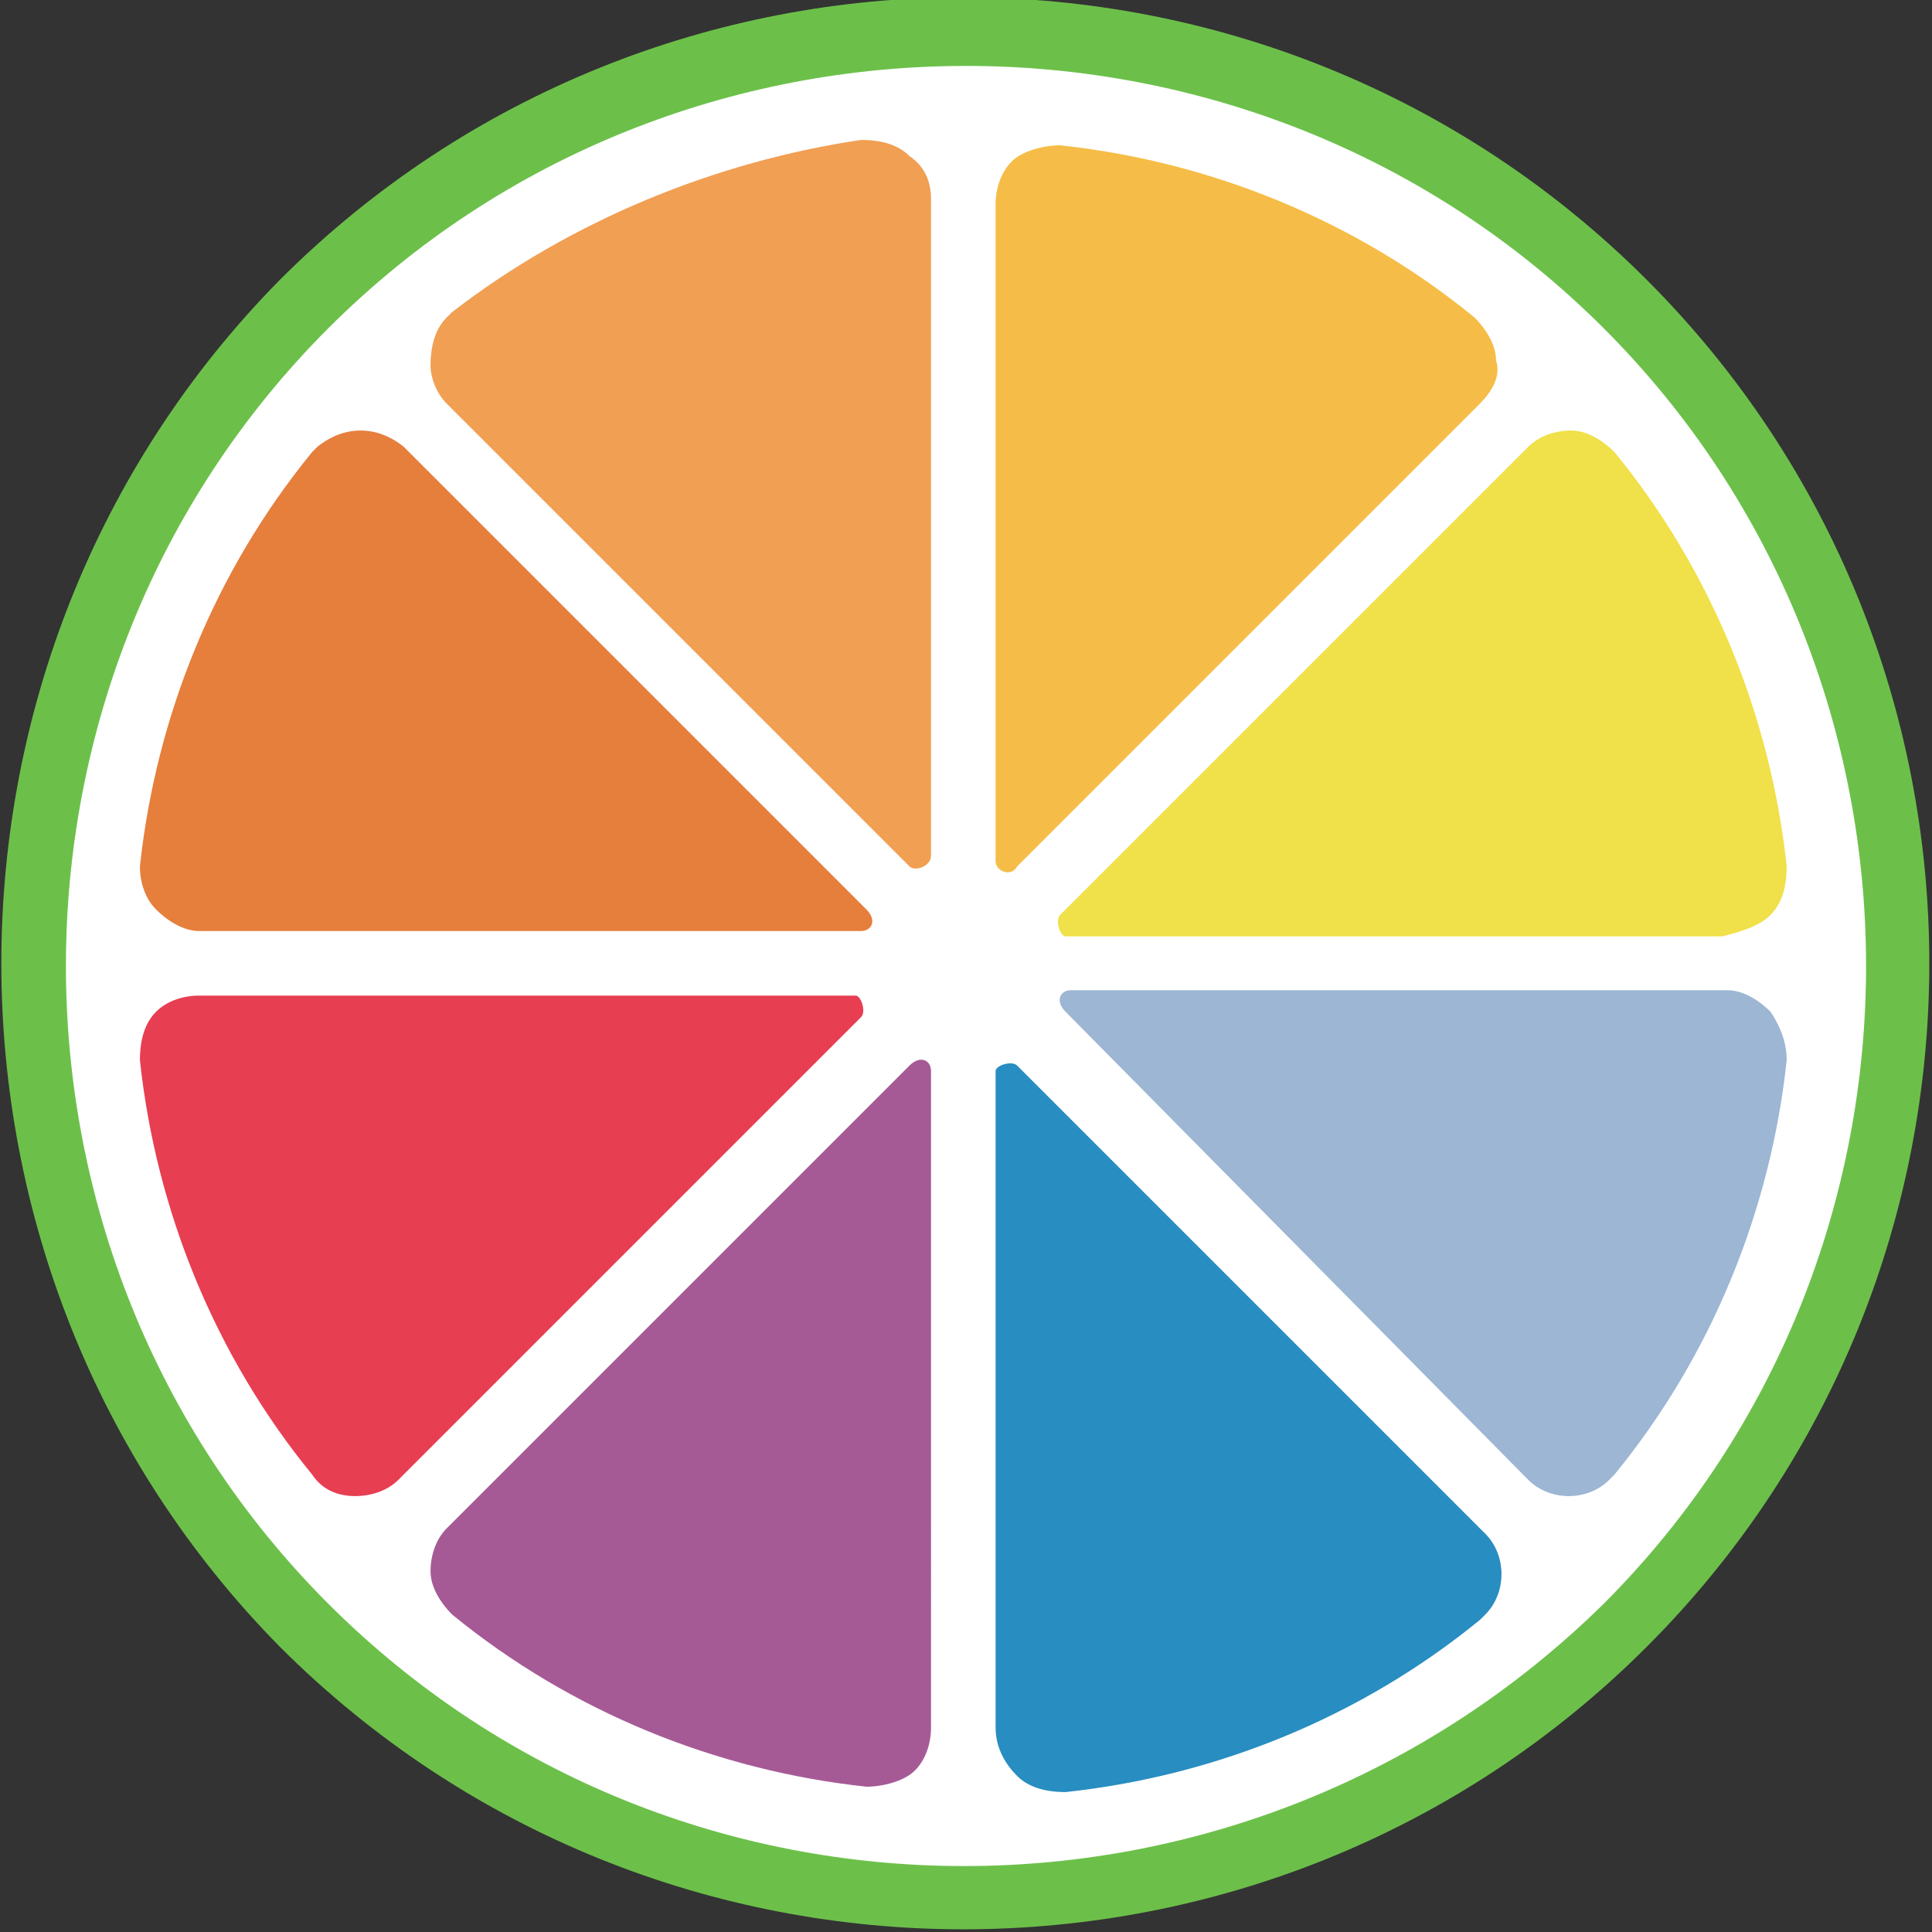 <?xml version="1.0" encoding="UTF-8" standalone="no"?>
<svg
   xmlns:dc="http://purl.org/dc/elements/1.1/"
   xmlns:cc="http://creativecommons.org/ns#"
   xmlns:rdf="http://www.w3.org/1999/02/22-rdf-syntax-ns#"
   xmlns:svg="http://www.w3.org/2000/svg"
   xmlns="http://www.w3.org/2000/svg"
   xmlns:xlink="http://www.w3.org/1999/xlink"
   xmlns:sodipodi="http://sodipodi.sourceforge.net/DTD/sodipodi-0.dtd"
   xmlns:inkscape="http://www.inkscape.org/namespaces/inkscape"
   id="Layer_1"
   width="35.9"
   height="35.9"
   viewBox="0 0 35.9 35.9"
   version="1.1"
   inkscape:version="0.91 r13725"
   sodipodi:docname="juce-logo-with-text.svg">
  <rect x="0" y="0" width="35.9" height="35.9" fill="#333333" stroke="none"/>
  <sodipodi:namedview
     pagecolor="#ffffff"
     bordercolor="#666666"
     borderopacity="1"
     objecttolerance="10"
     gridtolerance="10"
     guidetolerance="10"
     inkscape:pageopacity="0"
     inkscape:pageshadow="2"
     inkscape:window-width="1920"
     inkscape:window-height="1029"
     id="namedview33"
     showgrid="false"
     inkscape:zoom="9.3827159"
     inkscape:cx="26.137564"
     inkscape:cy="37.52419"
     inkscape:window-x="0"
     inkscape:window-y="0"
     inkscape:window-maximized="1"
     inkscape:current-layer="Layer_1" />
  <style
     id="style3"><![CDATA[
	.st0{clip-path:url(#SVGID_2_);fill:#A65A95;}
	.st1{clip-path:url(#SVGID_2_);fill:#E67E3C;}
	.st2{clip-path:url(#SVGID_2_);fill:#E73E51;}
	.st3{clip-path:url(#SVGID_2_);fill:#F0E049;}
	.st4{clip-path:url(#SVGID_2_);fill:#F19F53;}
	.st5{clip-path:url(#SVGID_2_);fill:#F5BD47;}
	.st6{clip-path:url(#SVGID_2_);fill:#288DC1;}
	.st7{clip-path:url(#SVGID_2_);fill:#FFFFFF;}
	.st8{clip-path:url(#SVGID_2_);fill:#9CB6D3;}
	.st9{clip-path:url(#SVGID_2_);fill:#6CC04A;}
]]></style>
  <defs
     id="defs5">
    <path
       id="SVGID_1_"
       d="M0 0h113.4v35.9H0z" />
  </defs>
  <clipPath
     id="SVGID_2_">
    <use
       xlink:href="#SVGID_1_"
       overflow="visible"
       id="use9" />
  </clipPath>
  <path
     class="st9"
     d="M5.2 5.2c7-7 18.4-7 25.4 0s7 18.4 0 25.4-18.4 7-25.4 0c-6.9-7-6.9-18.4 0-25.4"
     id="path11"
     clip-path="url(#SVGID_2_)"
     style="fill:#6cc04a;fill-opacity:1" />
  <path
     class="st7"
     d="m 29.8,29.8 c 6.5,-6.5 6.5,-17.2 0,-23.7 -6.5,-6.5 -17.2,-6.5 -23.7,0 -6.5,6.5 -6.5,17.2 0,23.7 6.5,6.5 17.1,6.5 23.7,0"
     id="path13"
     clip-path="url(#SVGID_2_)"
     inkscape:connector-curvature="0"
     style="fill:#ffffff" />
  <path
     class="st8"
     d="M28.4 27.5c.4.4 1.1.4 1.5 0l.1-.1c1.8-2.2 2.9-4.9 3.2-7.7 0-.3-.1-.6-.3-.9-.2-.2-.5-.4-.8-.4H19.9c-.2 0-.3.2-.1.4l8.6 8.7z"
     id="path15"
     clip-path="url(#SVGID_2_)"
     style="fill:#9cb6d3;fill-opacity:1" />
  <path
     class="st0"
     d="M8.3 28.4c-.2.2-.3.5-.3.8 0 .3.2.6.4.8 2.2 1.8 4.9 2.9 7.7 3.2.3 0 .7-.1.9-.3.2-.2.3-.5.3-.8V19.9c0-.2-.2-.3-.4-.1l-8.6 8.6z"
     id="path17"
     clip-path="url(#SVGID_2_)"
     style="fill:#a65a95;fill-opacity:1" />
  <path
     class="st6"
     d="M18.9 33c.2.2.5.3.9.3 2.8-.3 5.5-1.4 7.7-3.2l.1-.1c.4-.4.4-1.1 0-1.5l-8.7-8.7c-.1-.1-.4 0-.4.1v12.2c0 .4.2.7.4.9"
     id="path19"
     clip-path="url(#SVGID_2_)"
     style="fill:#288dc1;fill-opacity:1" />
  <path
     class="st1"
     d="M7.5 8.3c-.5-.4-1.1-.4-1.6 0l-.1.1c-1.8 2.2-2.9 4.9-3.2 7.7 0 .3.1.6.3.8.2.2.5.4.8.4H16c.2 0 .3-.2.1-.4L7.5 8.3z"
     id="path21"
     clip-path="url(#SVGID_2_)"
     style="fill:#e67e3c;fill-opacity:1" />
  <path
     class="st2"
     d="M2.9 18.8c-.2.2-.3.5-.3.9.3 2.8 1.4 5.5 3.2 7.7.2.3.5.4.8.4.3 0 .6-.1.8-.3l8.6-8.6c.1-.1 0-.4-.1-.4H3.7c-.3 0-.6.1-.8.3"
     id="path23"
     clip-path="url(#SVGID_2_)"
     style="fill:#e73e51;fill-opacity:1" />
  <path
     class="st3"
     d="M32.9 17c.2-.2.3-.5.3-.9-.3-2.8-1.4-5.5-3.2-7.7-.2-.2-.5-.4-.8-.4-.3 0-.6.1-.8.3L19.7 17c-.1.1 0 .4.1.4H32c.4-.1.7-.2.9-.4"
     id="path25"
     clip-path="url(#SVGID_2_)"
     style="fill:#f0e049;fill-opacity:1" />
  <path
     class="st5"
     d="M18.9 16.1l8.6-8.6c.2-.2.4-.5.3-.8 0-.3-.2-.6-.4-.8-2.2-1.8-4.9-2.9-7.7-3.2-.3 0-.7.1-.9.3-.2.2-.3.5-.3.8V16c0 .2.3.3.4.1"
     id="path27"
     clip-path="url(#SVGID_2_)"
     style="fill:#f5bd47;fill-opacity:1" />
  <path
     class="st4"
     d="M17.3 3.7c0-.3-.1-.6-.4-.8-.2-.2-.5-.3-.9-.3-2.7.4-5.4 1.5-7.6 3.2l-.1.1c-.2.2-.3.5-.3.9 0 .2.1.5.3.7l8.6 8.6c.1.1.4 0 .4-.2V3.7z"
     id="path29"
     clip-path="url(#SVGID_2_)"
     style="fill:#f19f53;fill-opacity:1" />
</svg>
